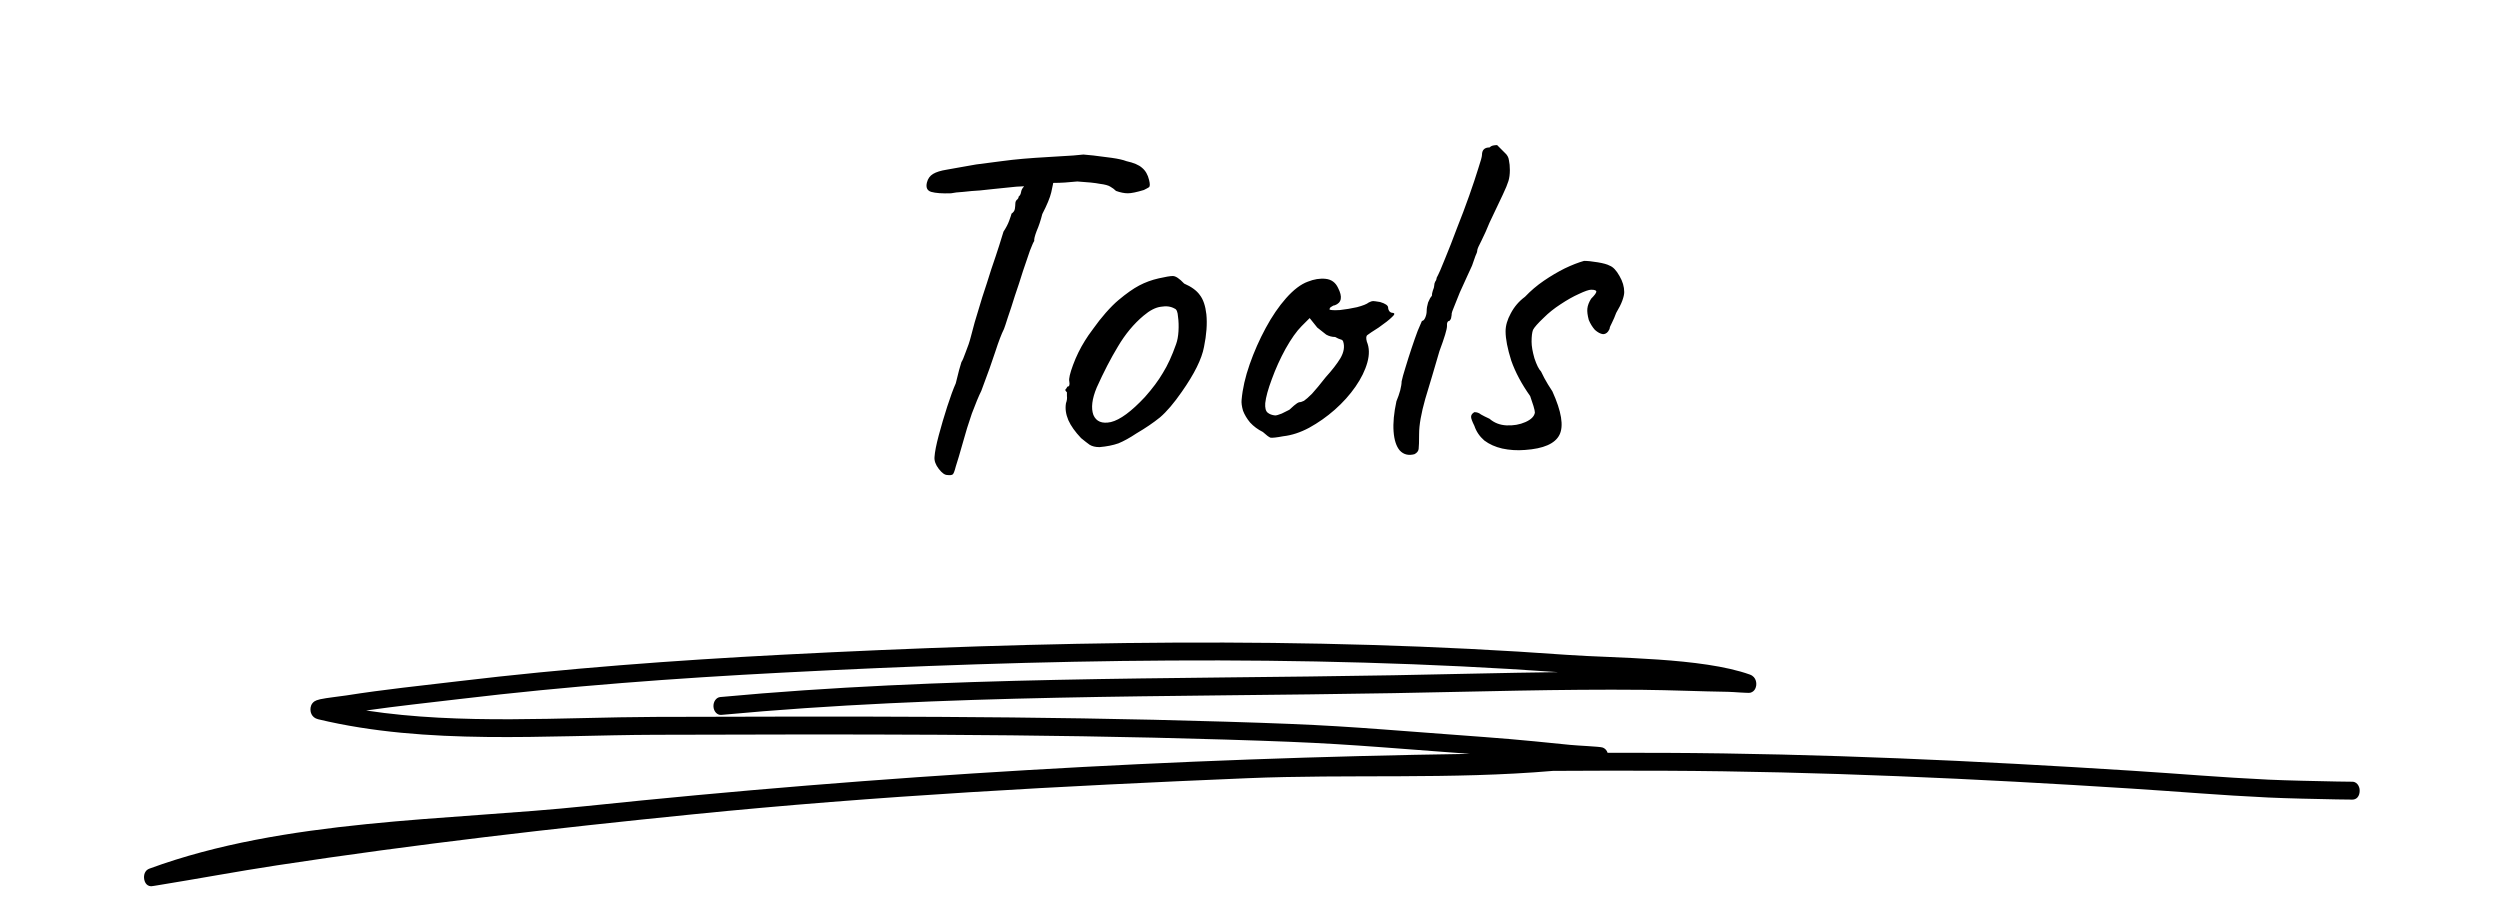<svg width="677" height="245" viewBox="0 0 677 245" fill="none" xmlns="http://www.w3.org/2000/svg">
<path d="M256.52 128.632C255.837 128.632 255.069 128.077 254.216 126.968C253.363 125.859 252.979 124.792 253.064 123.768C253.149 122.403 253.533 120.44 254.216 117.88C254.899 115.32 255.667 112.717 256.52 110.072C257.373 107.427 258.141 105.336 258.824 103.8C259.165 102.435 259.464 101.24 259.72 100.216C260.061 99.107 260.275 98.381 260.36 98.04C260.616 97.699 261 96.803 261.512 95.352C262.109 93.901 262.579 92.493 262.92 91.128C263.091 90.445 263.432 89.165 263.944 87.288C264.541 85.325 265.224 83.064 265.992 80.504C266.845 77.944 267.656 75.427 268.424 72.952C269.277 70.477 270.003 68.301 270.6 66.424C271.197 64.547 271.581 63.309 271.752 62.712C272.435 61.688 272.947 60.707 273.288 59.768C273.629 58.829 273.843 58.189 273.928 57.848C274.44 57.507 274.739 57.08 274.824 56.568C274.909 55.971 274.952 55.501 274.952 55.16C274.952 54.733 275.08 54.392 275.336 54.136C275.677 53.88 275.848 53.581 275.848 53.24C276.189 52.984 276.403 52.6 276.488 52.088C276.573 51.491 276.829 50.979 277.256 50.552L277.896 48.376L285.448 48.248C285.277 49.272 285.021 50.552 284.68 52.088C284.339 53.539 283.528 55.501 282.248 57.976C281.821 59.683 281.309 61.219 280.712 62.584C280.2 63.949 279.987 64.845 280.072 65.272C279.901 65.443 279.517 66.296 278.92 67.832C278.408 69.368 277.768 71.245 277 73.464C276.317 75.683 275.592 77.901 274.824 80.12C274.141 82.339 273.501 84.301 272.904 86.008C272.392 87.629 272.051 88.653 271.88 89.08C271.197 90.445 270.429 92.451 269.576 95.096C268.723 97.741 267.443 101.325 265.736 105.848C265.053 107.213 264.2 109.261 263.176 111.992C262.237 114.723 261.469 117.197 260.872 119.416C259.933 122.744 259.251 125.048 258.824 126.328C258.483 127.693 258.184 128.419 257.928 128.504C257.672 128.675 257.203 128.717 256.52 128.632ZM257.544 52.344C255.155 52.429 253.363 52.301 252.168 51.96C251.059 51.619 250.675 50.765 251.016 49.4C251.272 48.376 251.827 47.608 252.68 47.096C253.533 46.584 254.771 46.2 256.392 45.944C257.331 45.773 258.525 45.56 259.976 45.304C261.512 45.048 262.963 44.792 264.328 44.536C267.144 44.195 269.448 43.896 271.24 43.64C273.117 43.384 275.037 43.171 277 43C278.963 42.829 281.437 42.659 284.424 42.488C286.899 42.317 288.989 42.189 290.696 42.104C292.488 41.933 293.384 41.848 293.384 41.848C293.64 41.848 294.536 41.933 296.072 42.104C297.608 42.275 299.272 42.488 301.064 42.744C302.856 43 304.179 43.299 305.032 43.64C306.995 44.067 308.403 44.664 309.256 45.432C310.195 46.2 310.835 47.309 311.176 48.76C311.432 49.784 311.432 50.424 311.176 50.68C310.92 50.851 310.451 51.107 309.768 51.448C307.805 52.045 306.355 52.344 305.416 52.344C304.477 52.344 303.411 52.131 302.216 51.704C301.789 51.277 301.277 50.893 300.68 50.552C300.168 50.211 299.229 49.955 297.864 49.784C296.584 49.528 294.536 49.315 291.72 49.144C289.331 49.4 287.24 49.528 285.448 49.528C283.656 49.528 282.76 49.741 282.76 50.168L275.208 50.552L268.936 51.192C268.083 51.277 266.888 51.405 265.352 51.576C263.816 51.661 262.323 51.789 260.872 51.96C259.421 52.045 258.312 52.173 257.544 52.344ZM297.757 121.08C296.648 121.08 295.752 120.867 295.069 120.44C294.472 120.013 293.704 119.416 292.765 118.648C291.144 116.941 289.992 115.32 289.309 113.784C288.626 112.163 288.413 110.627 288.669 109.176C288.925 108.493 289.01 107.853 288.925 107.256C288.925 106.573 288.925 106.232 288.925 106.232C288.498 105.805 288.37 105.549 288.541 105.464C288.712 105.293 288.882 105.037 289.053 104.696C289.565 104.696 289.736 104.227 289.565 103.288C289.394 102.605 289.736 101.112 290.589 98.808C291.442 96.504 292.509 94.328 293.789 92.28C294.301 91.427 295.069 90.317 296.093 88.952C297.117 87.501 298.226 86.093 299.421 84.728C300.701 83.277 301.853 82.125 302.877 81.272C305.01 79.48 306.888 78.157 308.509 77.304C310.13 76.451 311.88 75.811 313.757 75.384C315.634 74.957 316.914 74.744 317.597 74.744C318.365 74.744 319.389 75.427 320.669 76.792C322.632 77.645 324.04 78.669 324.893 79.864C325.832 81.059 326.429 82.808 326.685 85.112C326.941 87.672 326.728 90.616 326.045 93.944C325.448 97.187 323.442 101.24 320.029 106.104C317.896 109.176 315.933 111.48 314.141 113.016C312.349 114.467 310.216 115.917 307.741 117.368C305.949 118.563 304.328 119.459 302.877 120.056C301.426 120.568 299.72 120.909 297.757 121.08ZM310.045 107.512C312.093 105.208 313.714 103.032 314.909 100.984C316.189 98.936 317.384 96.333 318.493 93.176C318.834 92.237 319.048 91.085 319.133 89.72C319.218 88.269 319.176 86.947 319.005 85.752C318.92 84.472 318.621 83.747 318.109 83.576C317.085 82.979 315.848 82.808 314.397 83.064C312.946 83.235 311.368 84.045 309.661 85.496C307.016 87.715 304.712 90.488 302.749 93.816C300.786 97.059 298.866 100.771 296.989 104.952C295.709 108.024 295.41 110.499 296.093 112.376C296.861 114.168 298.44 114.808 300.829 114.296C303.304 113.699 306.376 111.437 310.045 107.512ZM347.49 118.136C345.698 118.477 344.546 118.605 344.034 118.52C343.607 118.349 342.925 117.837 341.986 116.984C340.621 116.301 339.469 115.448 338.53 114.424C337.677 113.4 337.037 112.333 336.61 111.224C336.269 110.029 336.141 109.048 336.226 108.28C336.482 105.293 337.207 102.093 338.402 98.68C339.597 95.267 341.047 91.981 342.754 88.824C344.461 85.667 346.295 82.979 348.258 80.76C350.306 78.456 352.269 76.963 354.146 76.28C355.853 75.597 357.474 75.341 359.01 75.512C360.546 75.683 361.655 76.493 362.338 77.944C363.618 80.419 363.319 81.997 361.442 82.68C361.186 82.68 360.887 82.808 360.546 83.064C360.205 83.235 360.034 83.491 360.034 83.832C360.375 84.003 361.314 84.045 362.85 83.96C364.386 83.789 365.922 83.533 367.458 83.192C369.079 82.765 370.146 82.339 370.658 81.912C371.17 81.656 371.554 81.528 371.81 81.528C372.066 81.528 372.706 81.613 373.73 81.784C375.181 82.211 375.906 82.723 375.906 83.32C375.906 83.661 376.034 84.003 376.29 84.344C376.546 84.6 376.845 84.728 377.186 84.728C377.783 84.813 377.698 85.197 376.93 85.88C376.247 86.563 375.053 87.501 373.346 88.696C371.725 89.72 370.701 90.403 370.274 90.744C369.933 91 369.89 91.597 370.146 92.536C370.829 94.157 370.871 96.035 370.274 98.168C369.677 100.301 368.61 102.477 367.074 104.696C365.538 106.915 363.661 109.005 361.442 110.968C359.309 112.845 357.005 114.467 354.53 115.832C352.141 117.112 349.794 117.88 347.49 118.136ZM345.314 112.504C345.655 112.504 346.253 112.333 347.106 111.992C347.959 111.565 348.642 111.224 349.154 110.968C349.495 110.627 349.922 110.243 350.434 109.816C351.031 109.304 351.501 109.005 351.842 108.92C352.183 108.92 352.61 108.792 353.122 108.536C353.634 108.195 354.359 107.555 355.298 106.616C356.237 105.592 357.474 104.099 359.01 102.136C360.717 100.259 362.039 98.552 362.978 97.016C363.917 95.395 364.173 93.901 363.746 92.536C363.661 92.195 363.405 91.981 362.978 91.896C362.637 91.811 362.167 91.597 361.57 91.256C360.717 91.256 359.906 91.043 359.138 90.616C358.455 90.104 357.645 89.464 356.706 88.696L354.658 86.136L352.482 88.312C351.117 89.677 349.666 91.725 348.13 94.456C346.679 97.101 345.442 99.832 344.418 102.648C343.394 105.379 342.797 107.555 342.626 109.176C342.541 110.456 342.754 111.309 343.266 111.736C343.778 112.163 344.461 112.419 345.314 112.504ZM383.015 123C381.394 123.427 380.071 123.085 379.047 121.976C378.108 120.867 377.554 119.16 377.383 116.856C377.212 114.552 377.468 111.821 378.151 108.664C378.578 107.64 378.919 106.659 379.175 105.72C379.431 104.696 379.559 103.885 379.559 103.288C379.73 102.435 380.071 101.197 380.583 99.576C381.095 97.869 381.65 96.12 382.247 94.328C382.844 92.536 383.399 90.957 383.911 89.592C384.508 88.141 384.892 87.245 385.063 86.904C385.404 86.904 385.703 86.605 385.959 86.008C386.215 85.411 386.343 84.813 386.343 84.216C386.343 83.533 386.471 82.765 386.727 81.912C387.068 81.059 387.41 80.461 387.751 80.12C387.751 79.693 387.836 79.224 388.007 78.712C388.263 78.115 388.391 77.645 388.391 77.304C388.391 76.963 388.476 76.621 388.647 76.28C388.903 75.939 389.031 75.597 389.031 75.256C389.628 74.147 390.396 72.397 391.335 70.008C392.359 67.533 393.426 64.803 394.535 61.816C395.73 58.829 396.839 55.885 397.863 52.984C398.887 50.083 399.698 47.651 400.295 45.688C400.978 43.64 401.319 42.403 401.319 41.976C401.319 41.293 401.49 40.781 401.831 40.44C402.172 40.099 402.684 39.928 403.367 39.928C403.623 39.672 403.922 39.501 404.263 39.416C404.69 39.331 405.074 39.288 405.415 39.288C405.415 39.288 405.586 39.459 405.927 39.8C406.268 40.141 406.78 40.653 407.463 41.336C408.146 41.933 408.53 42.616 408.615 43.384C408.786 44.152 408.871 45.048 408.871 46.072C408.871 47.181 408.743 48.163 408.487 49.016C408.231 49.869 407.719 51.107 406.951 52.728C406.183 54.349 404.988 56.867 403.367 60.28C402.684 61.987 401.959 63.608 401.191 65.144C400.423 66.595 400.039 67.491 400.039 67.832C400.039 68.173 399.868 68.685 399.527 69.368C399.271 70.051 398.972 70.904 398.631 71.928C398.29 72.611 397.82 73.635 397.223 75C396.626 76.28 395.986 77.688 395.303 79.224C394.706 80.675 394.194 81.955 393.767 83.064C393.34 84.088 393.127 84.685 393.127 84.856C393.127 85.197 393.084 85.539 392.999 85.88C392.999 86.221 392.828 86.563 392.487 86.904C392.146 86.904 391.932 87.16 391.847 87.672C391.847 88.099 391.847 88.312 391.847 88.312C391.847 89.165 391.164 91.427 389.799 95.096C388.434 99.789 387.154 104.099 385.959 108.024C384.85 111.949 384.295 115.107 384.295 117.496C384.295 119.544 384.252 120.909 384.167 121.592C384.082 122.189 383.698 122.659 383.015 123ZM412.96 121.848C410.827 122.019 408.779 121.891 406.816 121.464C404.939 121.037 403.317 120.312 401.952 119.288C400.672 118.179 399.776 116.856 399.264 115.32C398.667 114.125 398.368 113.315 398.368 112.888C398.368 112.376 398.667 111.949 399.264 111.608C399.947 111.608 400.544 111.821 401.056 112.248C401.653 112.589 402.421 112.973 403.36 113.4C404.64 114.509 406.176 115.107 407.968 115.192C409.845 115.277 411.552 114.979 413.088 114.296C414.624 113.613 415.477 112.76 415.648 111.736C415.648 111.395 415.52 110.797 415.264 109.944C415.008 109.091 414.709 108.195 414.368 107.256C412.064 104.013 410.357 100.813 409.248 97.656C408.224 94.413 407.712 91.768 407.712 89.72C407.712 88.184 408.181 86.563 409.12 84.856C410.059 83.064 411.339 81.571 412.96 80.376C414.496 78.755 416.203 77.304 418.08 76.024C419.957 74.744 421.835 73.635 423.712 72.696C425.675 71.757 427.424 71.075 428.96 70.648C429.899 70.648 431.136 70.776 432.672 71.032C434.208 71.288 435.275 71.587 435.872 71.928C436.811 72.269 437.707 73.208 438.56 74.744C439.413 76.195 439.84 77.645 439.84 79.096C439.84 79.693 439.669 80.461 439.328 81.4C438.987 82.339 438.432 83.448 437.664 84.728C437.323 85.667 436.939 86.563 436.512 87.416C436.085 88.184 435.872 88.739 435.872 89.08C435.445 90.019 434.848 90.488 434.08 90.488C433.397 90.403 432.672 90.019 431.904 89.336C431.221 88.568 430.667 87.672 430.24 86.648C429.899 85.368 429.771 84.344 429.856 83.576C429.941 82.723 430.283 81.827 430.88 80.888C431.819 79.949 432.288 79.309 432.288 78.968C432.288 78.627 431.819 78.456 430.88 78.456C430.283 78.456 429.173 78.84 427.552 79.608C426.016 80.291 424.352 81.229 422.56 82.424C420.853 83.533 419.36 84.728 418.08 86.008C416.459 87.544 415.477 88.653 415.136 89.336C414.88 90.019 414.752 91.085 414.752 92.536C414.752 93.731 415.008 95.224 415.52 97.016C416.117 98.808 416.715 100.003 417.312 100.6C417.312 100.6 417.611 101.197 418.208 102.392C418.805 103.501 419.531 104.696 420.384 105.976C422.859 111.437 423.499 115.363 422.304 117.752C421.109 120.141 417.995 121.507 412.96 121.848Z" fill="black"/>
<path fill-rule="evenodd" clip-rule="evenodd" d="M398.081 204.145C318.232 205.317 238.343 209.967 158.842 218.28C121.044 222.232 77.15 221.738 40.491 235.214C38.664 235.892 39.012 237.927 39.052 238.13C39.131 238.547 39.463 239.932 40.918 240C41.076 240.009 42.191 239.816 42.618 239.748C53.443 238.004 64.229 235.97 75.062 234.323C112.465 228.617 149.977 224.305 187.546 220.527C237.41 215.509 287.701 212.835 337.7 210.742C365.068 209.599 393.092 211.12 420.546 208.756C430.628 208.688 440.71 208.679 450.792 208.718C492.939 208.902 535.038 210.859 577.114 213.542C590.643 214.404 600.962 215.335 614.207 215.964C619.237 216.206 627.215 216.371 632.766 216.478C633.581 216.497 635.66 216.516 636.522 216.526C636.609 216.545 636.696 216.545 636.791 216.545C637.123 216.545 637.281 216.516 637.313 216.516C639.195 216.177 639.021 213.997 638.974 213.668C638.966 213.6 638.681 211.76 637.06 211.692C636.673 211.672 633.897 211.653 632.829 211.634C627.31 211.527 619.363 211.363 614.358 211.13C601.137 210.5 590.825 209.57 577.319 208.708C535.18 206.024 493.018 204.058 450.808 203.874C445.652 203.854 440.489 203.845 435.333 203.854C435.159 203.302 434.772 202.682 433.918 202.411C433.119 202.159 427.402 201.936 425.196 201.713C408.867 200.066 409.349 200.144 391.384 198.797C364.174 196.753 360.031 196.288 331.73 195.426C280.324 193.856 228.894 193.982 177.48 194.137C152.097 194.225 124.919 196.327 99.148 192.403C107.641 191.183 116.165 190.291 124.674 189.274C153.726 185.806 182.801 183.655 211.972 182.144C281.945 178.52 352.028 177.077 421.978 182.018C407.088 182.192 392.206 182.599 377.316 182.861C316.706 183.946 255.51 183.132 195.026 188.761C193.943 188.867 193.128 190.03 193.207 191.357C193.286 192.694 194.243 193.692 195.327 193.595C255.731 187.966 316.84 188.79 377.372 187.705C399.861 187.307 422.341 186.591 444.83 186.804C452.548 186.881 460.265 187.23 467.983 187.346C469.509 187.375 473.439 187.743 474.001 187.588C475.242 187.249 475.511 186.125 475.59 185.573C475.629 185.244 475.756 183.345 473.858 182.667C460.906 178.036 437.002 178.249 424.413 177.339C353.602 172.204 282.648 173.638 211.806 177.3C182.564 178.821 153.417 180.981 124.286 184.459C114.109 185.67 103.909 186.717 93.771 188.325C92.135 188.586 88.458 188.964 86.678 189.361C85.935 189.526 85.397 189.758 85.16 189.923C84.235 190.563 84.069 191.493 84.069 192.122C84.061 192.607 84.227 194.312 86.164 194.777C115.683 201.859 147.803 199.078 177.487 198.981C228.87 198.826 280.26 198.7 331.635 200.27C359.865 201.132 363.992 201.587 391.146 203.632C393.827 203.825 396.096 204 398.081 204.145Z" fill="black"/>
</svg>
